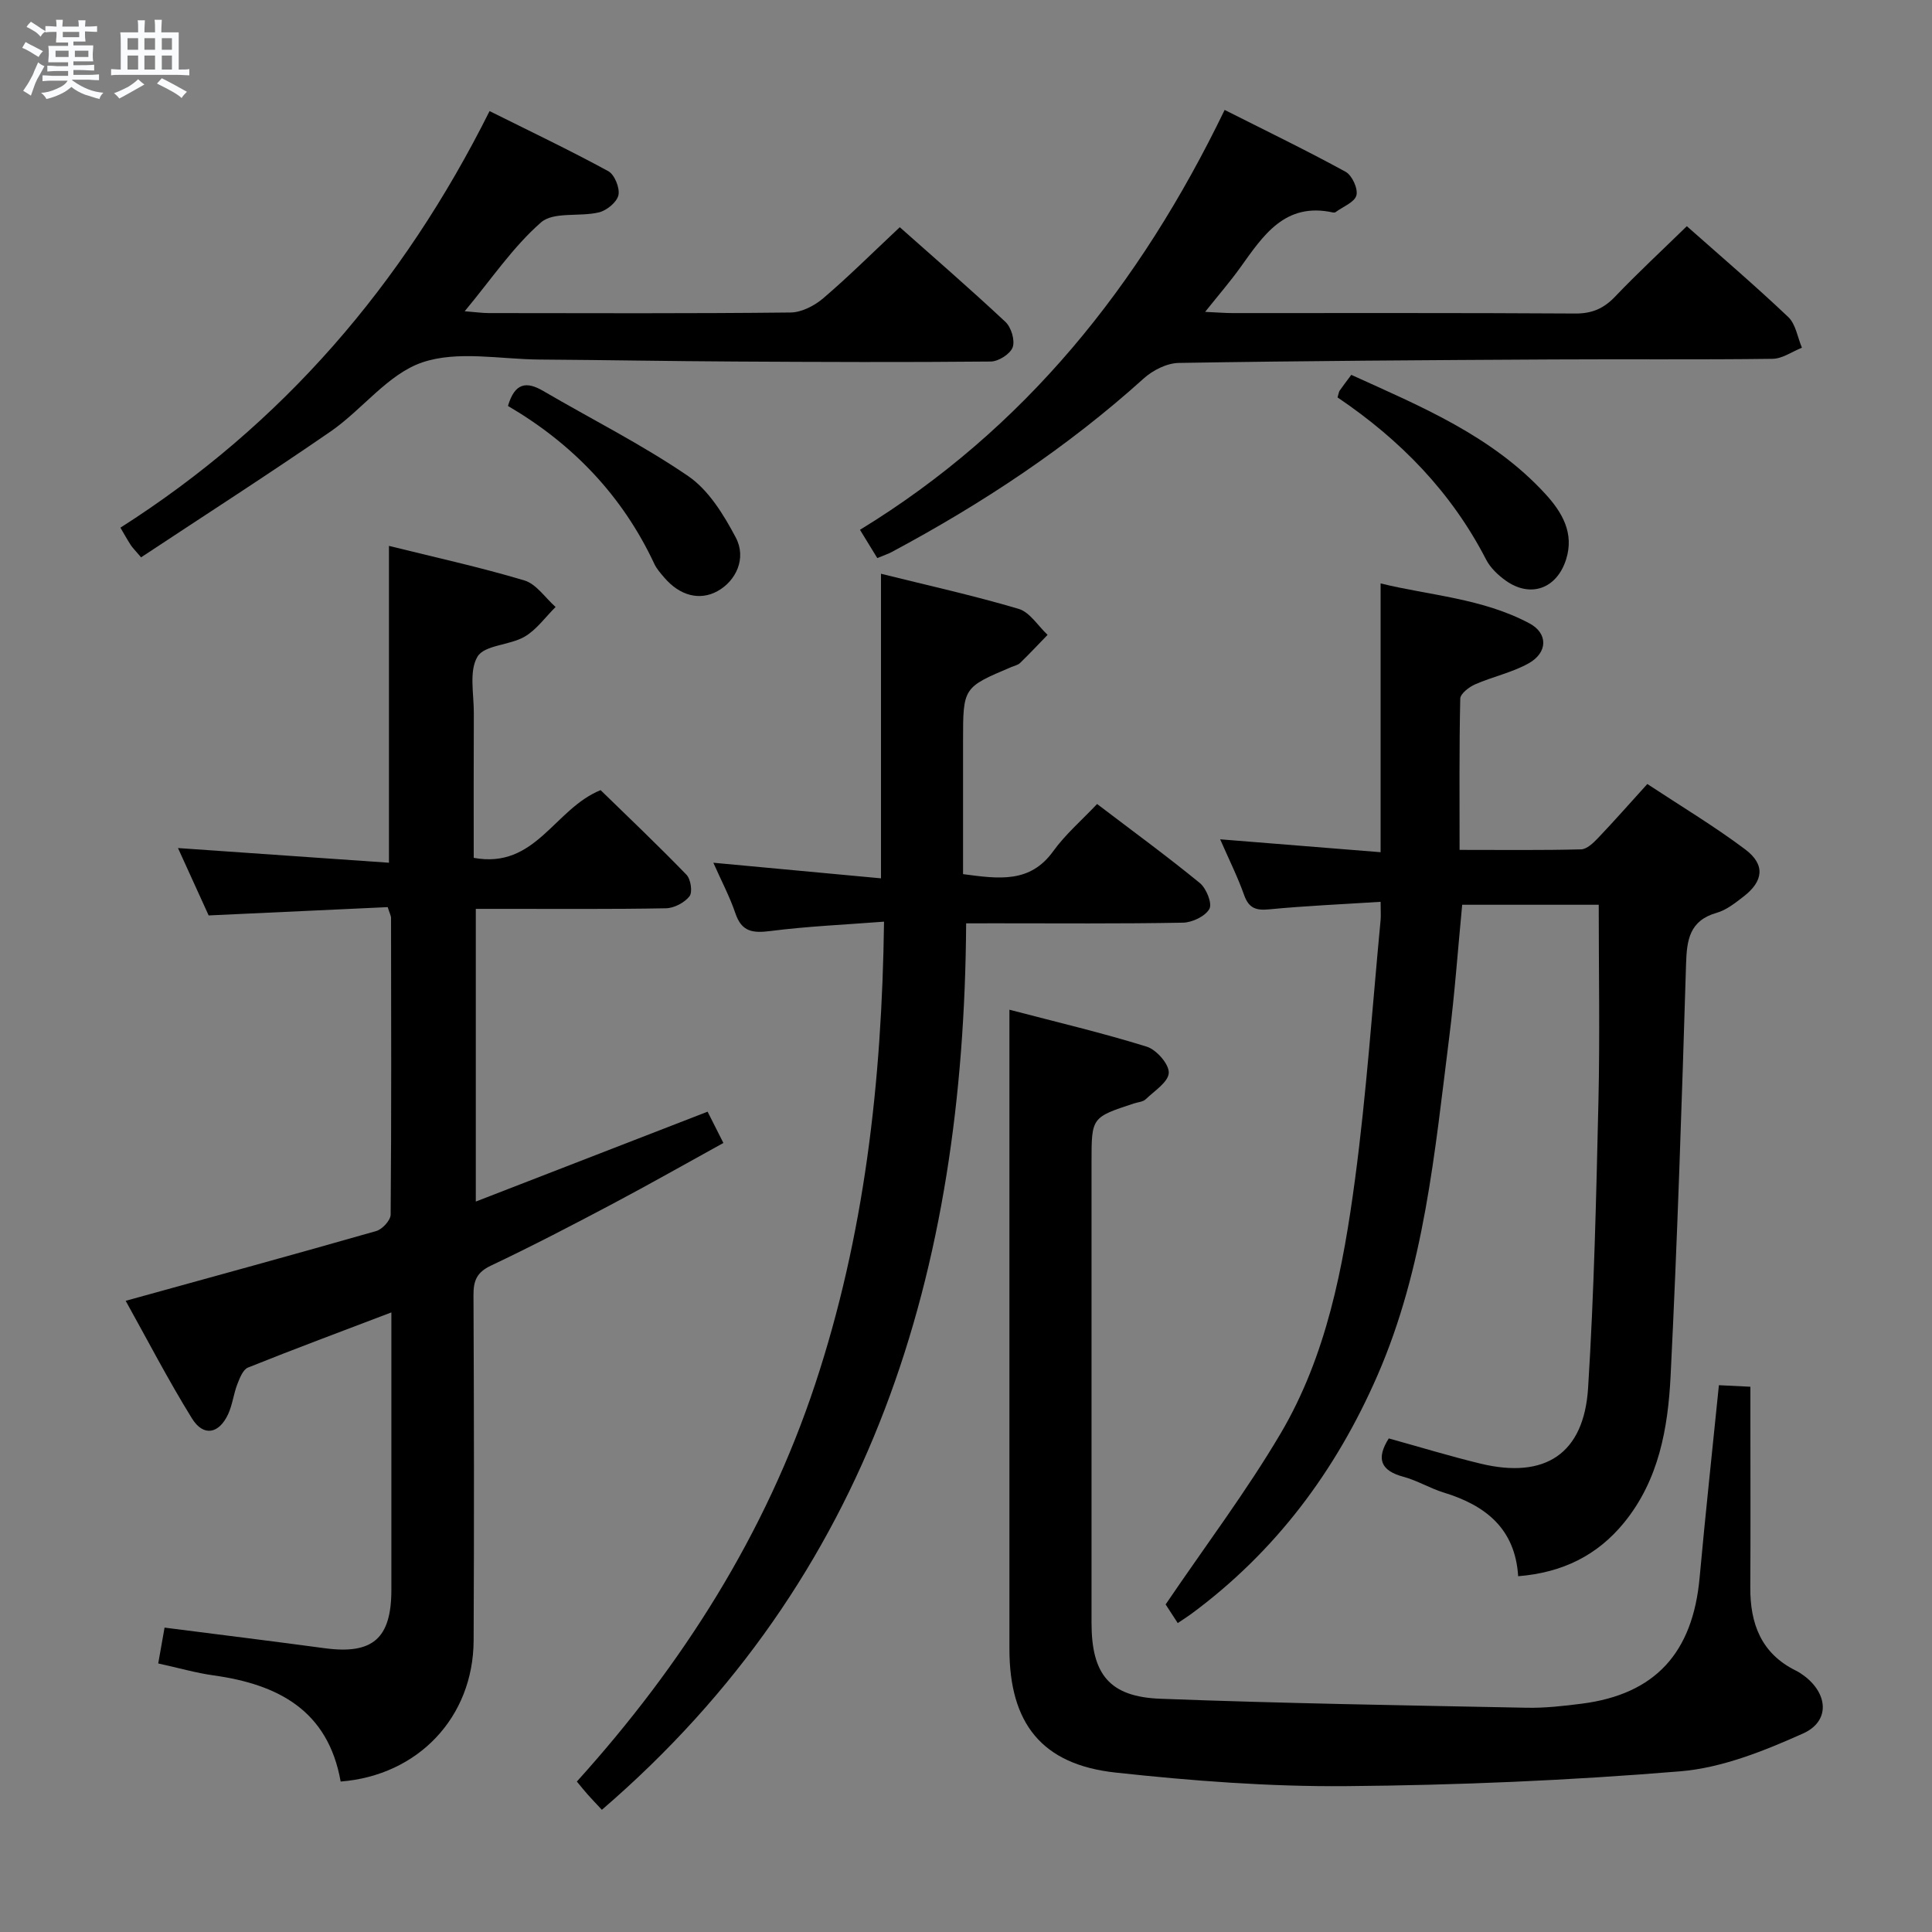 <svg enable-background="new 0 0 400 400" viewBox="0 0 400 400" xmlns="http://www.w3.org/2000/svg"><rect x="0" y="0" width="400" height="400" fill="#808080" stroke="none"/><path d="m6.8 9.5c.6.3 1.3.7 2.1 1.1-.4.4-.7.8-.9 1.2-.7-.4-1.3-.8-1.8-1.1s-1.1-.6-1.6-.8c.2-.4.5-.8.7-1.2.4.2.8.5 1.5.8zm.9 6.9c-.3.6-.5 1.1-.7 1.7s-.4 1.1-.6 1.7c-.6-.4-1.1-.7-1.6-1 .7-1 1.2-1.8 1.5-2.4.3-.5.6-1.1.8-1.7.3-.6.5-1.2.8-1.8.3.3.8.6 1.3.8-.7 1.3-1.2 2.2-1.5 2.7zm.1-11c.4.3 1 .7 1.7 1.1-.5.2-.8.6-1.1 1.1-.5-.6-1-1-1.4-1.2s-.9-.6-1.5-.8c.2-.4.5-.7.9-1.1.5.3.9.6 1.4.9zm10.5 13.1c1 .4 2 .6 3.1.7-.4.4-.7.8-.8 1.3-.9-.2-1.9-.6-3-.9-1-.4-2-.9-2.8-1.6-.5.4-1.1.9-1.9 1.3s-1.9.9-3.3 1.2c-.1-.3-.5-.8-1.1-1.3 1 0 2.1-.3 3.2-.8 1.2-.5 1.9-1 2.3-1.7h-3.2c-.4 0-1 0-2 .1v-1.2c1 0 1.7.1 2 .1h3.3v-1h-2.3c-.2 0-.9 0-2 .1v-1.2c1.2 0 1.9.1 2 .1h2.3v-.8h-4.1c0-.7.1-1.2.1-1.6 0-.5 0-1.1-.1-1.8h4.1v-.7h-2.5c0-.6.1-1.1.1-1.6v-.6h-.5c-.4 0-1 0-1.8.1v-1.3c1.2 0 1.9.1 2.1.1h.2c0-.3 0-.8-.1-1.4h1.4c0 .6-.1 1-.1 1.4h3.4c0-.4 0-.8-.1-1.3h1.5c0 .4-.1.9-.1 1.3.7 0 1.5 0 2.5-.1v1.2c-1 0-1.8-.1-2.5-.1v.6c0 .3 0 .8.1 1.5h-2.5v.8h4.1c0 .7-.1 1.3-.1 1.8s0 1 .1 1.5h-4.1v.8h1.4c.8 0 1.8 0 2.9-.1v1.2c-1 0-1.9-.1-2.8-.1h-1.5v1h3.2c.3 0 1 0 2.1-.1v1.2c-1.1 0-1.8-.1-2.1-.1h-3.4l-.1.1c1.4 1 2.4 1.5 3.4 1.9zm-4.1-6.7v-1.3h-2.7v1.3zm2.2-4.1v-1.1h-3.4v1.1zm1.9 4.1v-1.3h-2.8v1.3z" fill="#fafbfc"/><path d="m37 6.7v2.3 5.4c1 0 1.8 0 2.2-.1v1.3c-.6 0-1.5-.1-2.5-.1h-11.9c-.7 0-1.3 0-1.8.1v-1.3c.5 0 1.1.1 2 .1v-5.2c0-1 0-1.8-.1-2.5h3.7c0-1.3 0-2.1-.1-2.5h1.5c0 .4-.1 1.3-.1 2.5h2.2c0-1.2 0-2.1-.1-2.6h1.5c0 .4-.1 1.3-.1 2.6zm-12.3 13.7c-.3-.4-.7-.8-1.1-1.1 1.1-.4 2.1-.9 2.9-1.3.8-.5 1.5-1 2.1-1.6.4.4.9.8 1.3 1.1-2.5 1.4-4.2 2.4-5.2 2.9zm3.9-10.1v-2.4h-2.2v2.4zm0 4.1v-2.9h-2.2v2.9zm3.5-4.1v-2.4h-2.2v2.4zm0 4.1v-2.9h-2.2v2.9zm.4 2.9 1-1.1c.6.3 1.4.7 2.5 1.3s2 1.1 2.7 1.5c-.4.4-.8.8-1.1 1.3-.8-.8-2.5-1.7-5.1-3zm3.1-7v-2.4h-2.1v2.4zm0 4.1v-2.9h-2.1v2.9z" fill="#fafbfc"/><g fill="#000001"><path d="m80.27 187.81c-12.1.56-24.33 1.13-37.07 1.72-1.97-4.32-4.14-9.09-6.35-13.95 14.66 1.02 28.97 2.02 43.68 3.04 0-22.28 0-43.64 0-65.6 9.28 2.31 18.76 4.38 28.03 7.15 2.48.74 4.33 3.61 6.47 5.5-2.12 2.09-3.93 4.7-6.42 6.15-3.09 1.8-8.29 1.7-9.75 4.13-1.79 2.98-.74 7.72-.76 11.7-.05 9.95-.02 19.9-.02 29.96 12.85 2.36 16.64-10.13 26.27-14.02 5.59 5.45 11.82 11.36 17.78 17.52.89.92 1.29 3.61.62 4.46-1.04 1.32-3.18 2.45-4.87 2.48-11.16.21-22.33.11-33.49.12-1.82 0-3.64 0-5.88 0v60.6c16.04-6.22 31.92-12.38 47.99-18.61 1.12 2.22 2.08 4.13 3.27 6.48-7.72 4.25-15.2 8.5-22.8 12.53-8.37 4.43-16.77 8.81-25.32 12.86-2.94 1.39-3.64 3.12-3.62 6.13.11 23.83.14 47.65.03 71.48-.07 15.93-11.52 27.95-27.53 29.21-2.61-14.72-12.93-20.12-26.33-21.98-3.59-.5-7.11-1.52-11.44-2.47.44-2.49.87-4.93 1.31-7.42 11.41 1.46 22.27 2.8 33.11 4.26 9.97 1.35 13.85-1.98 13.85-12.1 0-17.33 0-34.66 0-51.99 0-1.63 0-3.25 0-5.43-10.26 3.91-20.02 7.54-29.69 11.42-1.04.42-1.71 2.18-2.21 3.46-.77 2-1 4.22-1.88 6.15-1.9 4.14-5.13 4.75-7.5.93-4.94-7.98-9.27-16.35-13.73-24.36 17.79-4.92 34.87-9.58 51.88-14.45 1.26-.36 2.97-2.22 2.98-3.4.17-20.49.11-40.99.08-61.48-.02-.44-.29-.89-.69-2.18z"/><path d="m285.84 186.71c-7.94.51-15.52.83-23.07 1.56-2.77.27-4.23-.25-5.2-2.99-1.32-3.73-3.11-7.3-4.95-11.51 11.25.9 22.02 1.77 33.22 2.67 0-18.84 0-36.86 0-55.65 10.05 2.48 21.04 3.06 30.81 8.27 3.88 2.07 3.82 6.04-.15 8.27-3.43 1.92-7.45 2.76-11.08 4.35-1.27.56-3.06 1.93-3.09 2.97-.23 10.29-.14 20.58-.14 31.31 8.9 0 17.03.1 25.15-.11 1.2-.03 2.55-1.33 3.51-2.34 3.32-3.48 6.5-7.1 10.21-11.19 6.82 4.5 13.79 8.68 20.26 13.53 4.21 3.16 3.8 6.59-.36 9.79-1.7 1.31-3.52 2.77-5.52 3.34-5.64 1.61-6.21 5.58-6.36 10.62-.87 28.43-1.79 56.87-3.2 85.28-.54 10.78-2.42 21.51-9.62 30.35-5.56 6.82-12.78 10.37-21.94 11.11-.62-9.86-6.76-14.68-15.4-17.32-2.84-.87-5.47-2.49-8.33-3.26-4.78-1.28-5.7-3.77-3.06-7.95 6.3 1.74 12.6 3.67 19 5.22 13.37 3.23 21.41-2.02 22.27-15.68 1.24-19.75 1.68-39.56 2.14-59.35.31-13.44.06-26.9.06-40.68-8.9 0-18.48 0-28.27 0-.88 9.15-1.54 18.38-2.7 27.56-2.99 23.71-5.13 47.61-14.85 69.91-8.63 19.78-21.11 36.49-38.55 49.36-.78.57-1.6 1.09-2.79 1.89-1.17-1.8-2.21-3.4-2.51-3.86 8.32-12.26 16.74-23.42 23.8-35.38 9.53-16.15 12.99-34.47 15.43-52.77 2.37-17.77 3.58-35.7 5.28-53.56.08-.97 0-1.94 0-3.76z"/><path d="m355.88 286.79c2.29.11 4.05.2 6.52.32v7.52c0 11.33.05 22.65-.02 33.98-.05 7.54 2.24 13.72 9.43 17.27.59.29 1.16.66 1.69 1.06 5.01 3.74 5.43 9.45-.22 11.97-8.05 3.6-16.74 7.1-25.38 7.82-23.01 1.9-46.13 2.88-69.22 3.07-15.91.13-31.89-1.09-47.72-2.81-15.29-1.66-21.97-10.21-21.97-25.62 0-41.81 0-83.62 0-125.42 0-1.96 0-3.92 0-6.9 9.96 2.61 19.3 4.81 28.43 7.65 2.01.63 4.64 3.62 4.56 5.42-.08 1.9-2.98 3.75-4.79 5.48-.54.52-1.53.58-2.32.83-8.88 2.9-8.88 2.9-8.88 12.12 0 31.81-.01 63.63 0 95.44 0 10.64 3.69 15.32 14.27 15.72 25.25.96 50.53 1.36 75.8 1.86 3.8.08 7.64-.36 11.42-.84 15.17-1.94 23-10.49 24.41-26.12 1.19-13.07 2.61-26.11 3.99-39.82z"/><path d="m200.03 191.17c-.45 71.82-19.33 135.25-75.42 183.53-1.14-1.23-2.06-2.18-2.94-3.17-.65-.73-1.26-1.5-2.24-2.68 21.87-24.2 39.06-51.25 49.34-82.27 10.17-30.69 13.82-62.41 14.26-95.76-8.17.63-15.89.96-23.53 1.94-3.63.46-5.94.19-7.24-3.66-1.16-3.42-2.87-6.65-4.57-10.48 11.8 1.1 23.08 2.15 34.71 3.23 0-21.14 0-41.66 0-63.06 9.47 2.36 19.08 4.48 28.5 7.27 2.32.69 4.01 3.53 5.99 5.38-1.89 1.95-3.74 3.93-5.69 5.82-.45.44-1.19.58-1.8.84-10.01 4.23-10.01 4.23-10.01 15.34v27.54c7.49 1 13.88 1.9 18.67-4.75 2.51-3.48 5.85-6.35 9.08-9.77 7.41 5.64 14.5 10.82 21.27 16.36 1.35 1.1 2.61 4.24 1.98 5.36-.86 1.53-3.54 2.81-5.47 2.85-12.99.24-25.98.13-38.97.13-1.78.01-3.58.01-5.92.01z"/><path d="m181.63 115.54c-1.2-1.96-2.14-3.5-3.58-5.85 34.07-20.82 57.91-50.56 75.5-86.93 8.68 4.38 16.98 8.39 25.05 12.81 1.33.73 2.6 3.5 2.23 4.88-.39 1.44-2.79 2.34-4.32 3.47-.12.09-.33.11-.49.08-10.01-2.22-14.5 4.79-19.27 11.44-2.09 2.91-4.45 5.63-7.24 9.13 2.51.11 4.1.25 5.68.25 23.66.01 47.32-.06 70.98.09 3.48.02 5.9-1.06 8.25-3.53 4.69-4.91 9.68-9.53 14.82-14.55 6.96 6.17 14.15 12.31 21 18.81 1.55 1.47 1.92 4.2 2.83 6.35-2.03.8-4.05 2.28-6.1 2.3-15.16.2-30.32.04-45.49.13-25.81.14-51.61.29-77.42.72-2.47.04-5.38 1.51-7.27 3.22-15.8 14.25-33.37 25.87-52.08 35.88-.83.46-1.77.75-3.08 1.3z"/><path d="m29.21 115.39c-1.3-1.53-1.78-1.99-2.13-2.53-.71-1.1-1.34-2.24-2.15-3.61 33.53-21.36 58.45-50.28 76.43-86.25 8.45 4.21 16.63 8.11 24.58 12.44 1.3.71 2.42 3.48 2.1 4.96-.32 1.46-2.42 3.18-4.04 3.57-3.99.96-9.39-.19-11.98 2.07-5.8 5.06-10.23 11.69-15.81 18.4 2.22.17 3.6.38 4.99.38 20.83.02 41.66.11 62.48-.12 2.3-.02 4.98-1.42 6.79-2.97 5.31-4.54 10.27-9.49 15.82-14.69 6.9 6.13 14.53 12.73 21.89 19.62 1.19 1.12 2 3.83 1.48 5.25-.51 1.39-2.94 2.93-4.54 2.94-17.66.17-35.32.1-52.97 0-13.48-.07-26.96-.32-40.45-.41-8.16-.06-16.98-1.9-24.3.6-7.08 2.42-12.37 9.73-18.89 14.25-12.95 8.93-26.2 17.43-39.3 26.1z"/><path d="m276.92 82.28c.25-.81.27-1.16.44-1.4.66-.95 1.36-1.86 2.41-3.27 14.44 6.56 29.17 12.62 40.22 24.7 3.41 3.73 5.99 8.05 4.25 13.52-1.93 6.08-7.39 8.03-12.52 4.36-1.58-1.13-3.15-2.63-4.03-4.32-7.17-13.94-17.71-24.77-30.77-33.59z"/><path d="m105.17 84.05c1.42-4.85 3.86-5.12 7.31-3.1 10.02 5.86 20.45 11.09 30 17.62 4.24 2.9 7.36 8 9.85 12.71 2.28 4.3.07 8.99-3.8 11.12-3.65 2-7.76.97-11-2.82-.75-.88-1.56-1.78-2.05-2.82-6.62-14.16-16.96-24.9-30.31-32.71z"/></g></svg>